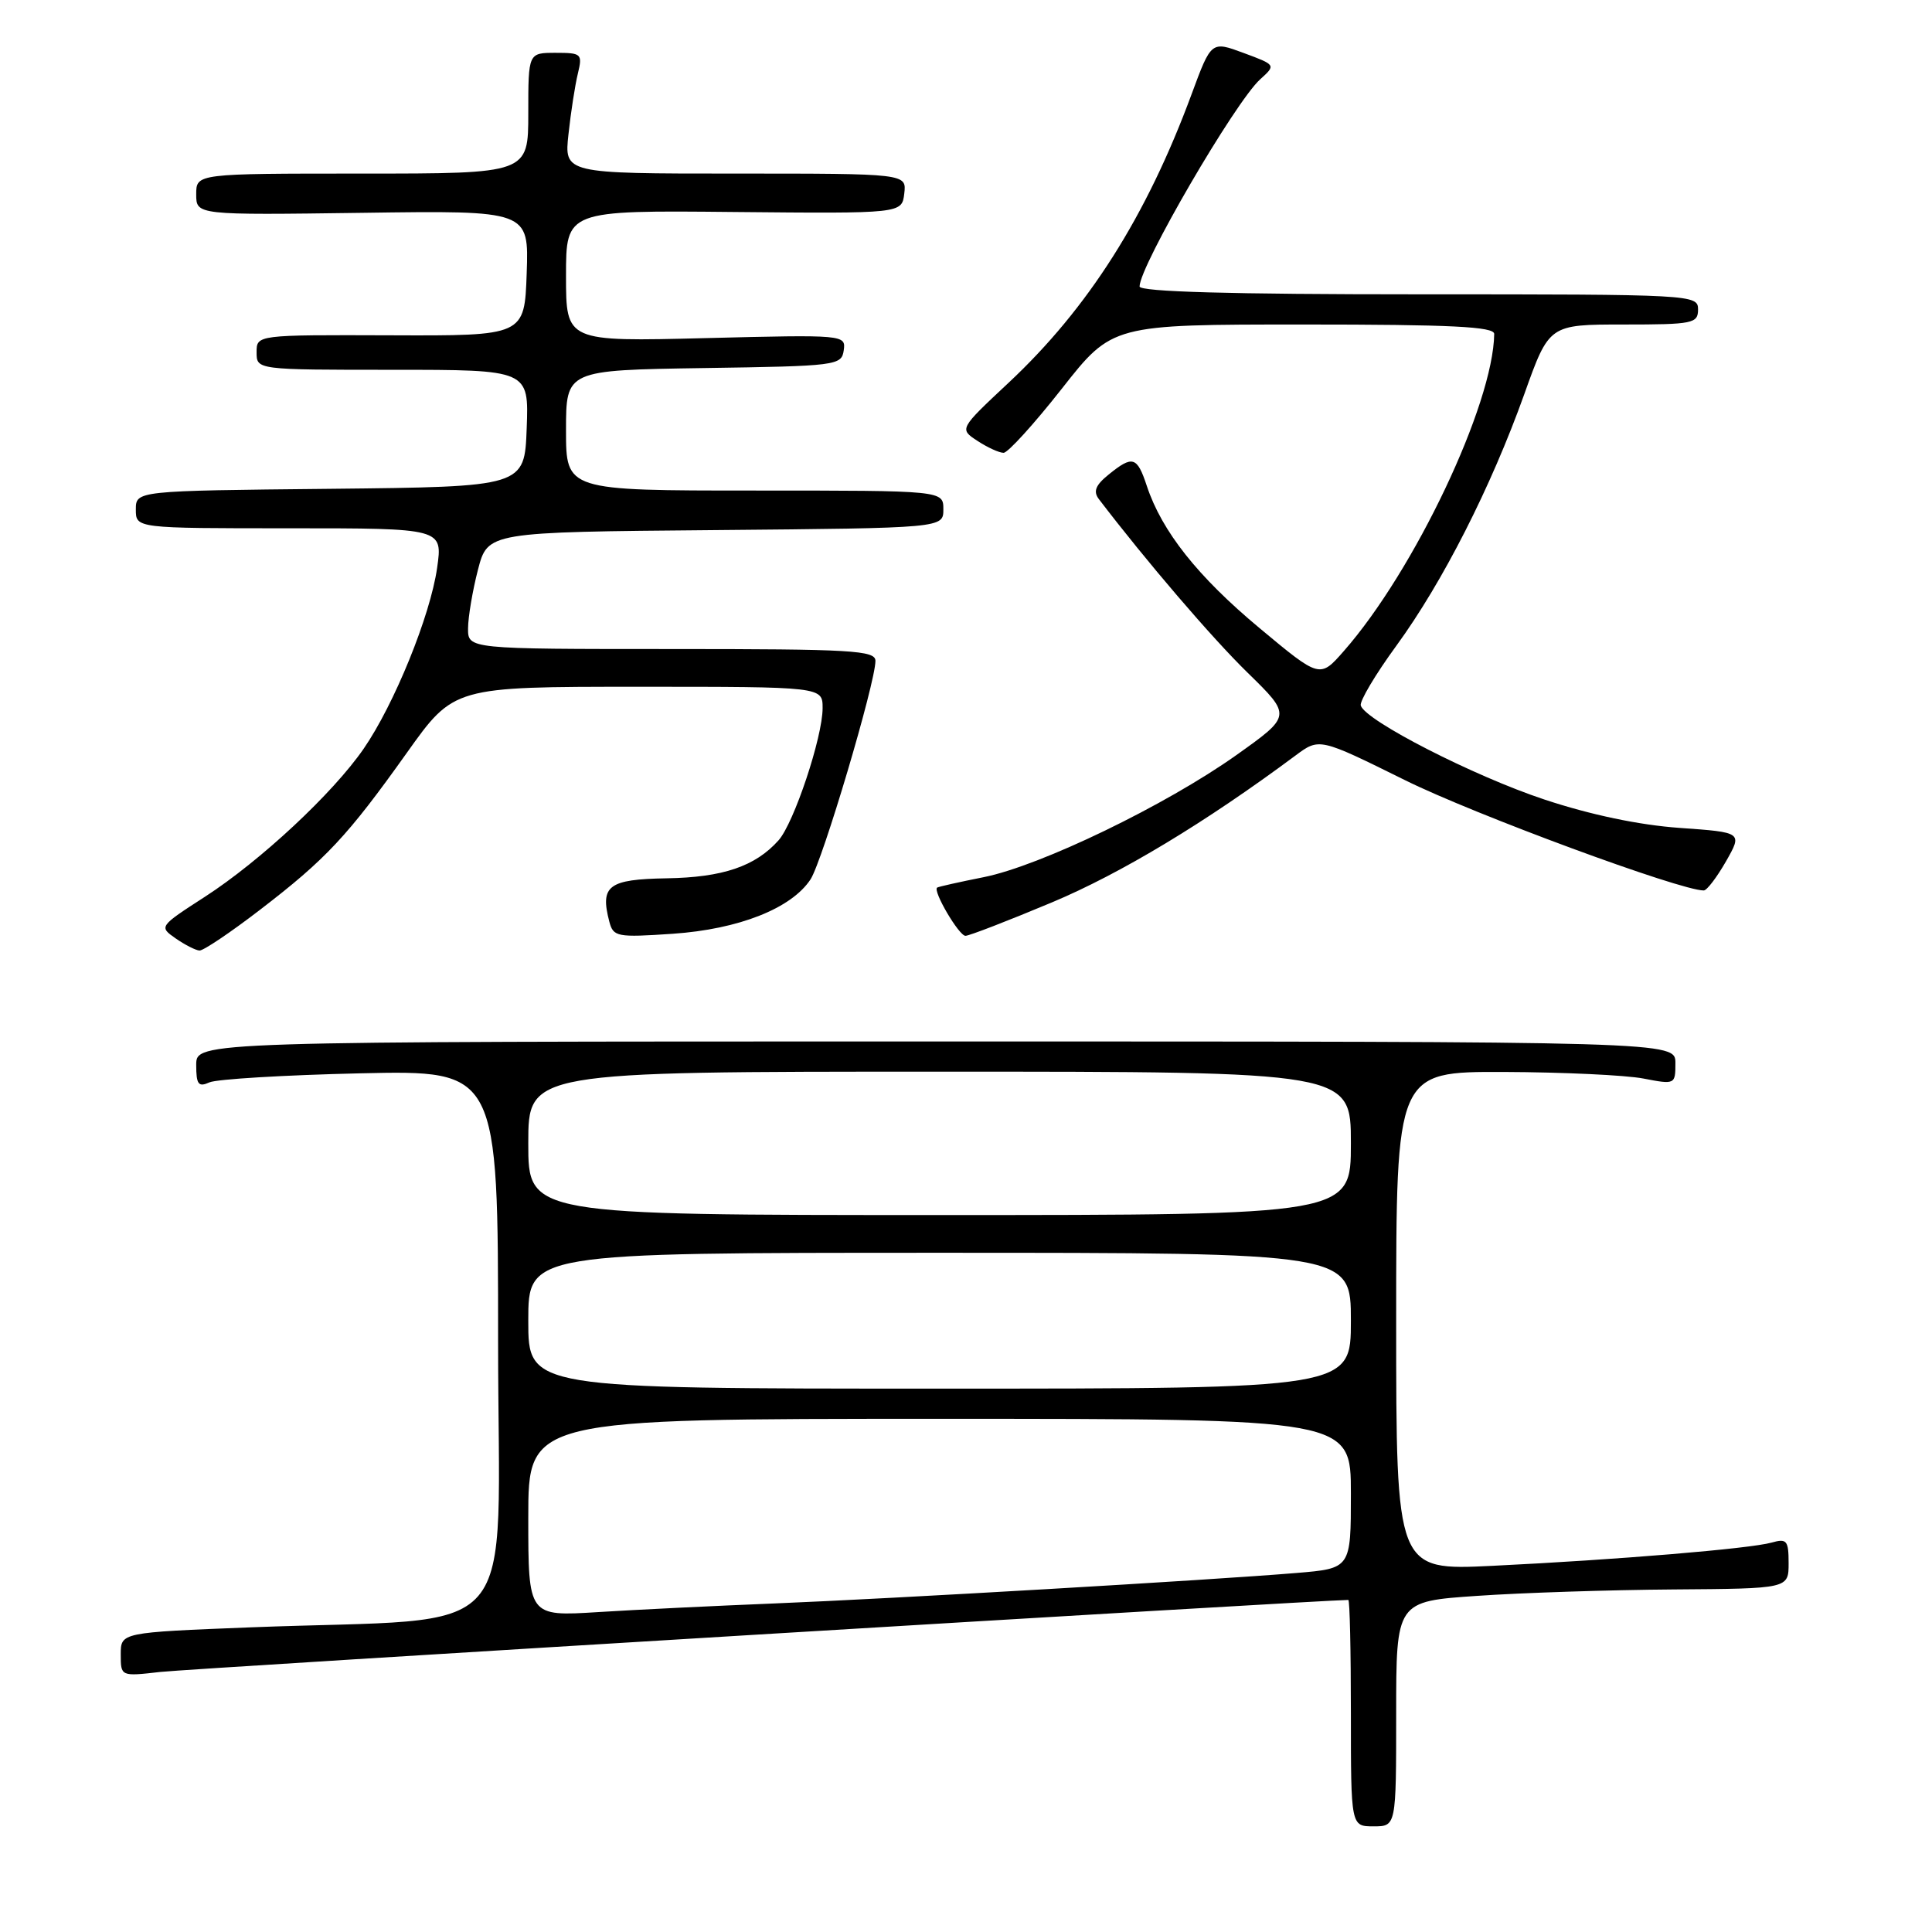 <?xml version="1.0" encoding="UTF-8" standalone="no"?>
<!DOCTYPE svg PUBLIC "-//W3C//DTD SVG 1.1//EN" "http://www.w3.org/Graphics/SVG/1.1/DTD/svg11.dtd" >
<svg xmlns="http://www.w3.org/2000/svg" xmlns:xlink="http://www.w3.org/1999/xlink" version="1.1" viewBox="0 0 256 256">
 <g >
 <path fill="currentColor"
d=" M 185.00 227.10 C 185.00 212.19 185.00 212.19 195.75 211.46 C 201.66 211.05 213.36 210.67 221.75 210.61 C 237.00 210.50 237.00 210.50 237.00 207.13 C 237.00 204.12 236.76 203.83 234.75 204.40 C 231.89 205.21 214.24 206.68 197.75 207.48 C 185.00 208.10 185.00 208.10 185.00 175.05 C 185.00 142.00 185.00 142.00 199.25 142.04 C 207.09 142.07 215.41 142.46 217.75 142.91 C 221.95 143.72 222.00 143.70 222.00 140.87 C 222.00 138.00 222.00 138.00 124.00 138.00 C 26.00 138.00 26.00 138.00 26.00 141.11 C 26.00 143.70 26.29 144.08 27.75 143.42 C 28.71 142.99 37.71 142.45 47.75 142.22 C 66.00 141.81 66.00 141.81 66.00 177.76 C 66.00 218.66 69.86 214.20 33.25 215.63 C 16.00 216.31 16.00 216.31 16.00 219.22 C 16.00 222.14 16.00 222.14 21.25 221.54 C 24.96 221.11 175.34 212.00 178.66 212.00 C 178.85 212.00 179.00 218.75 179.00 227.00 C 179.00 242.00 179.00 242.00 182.00 242.00 C 185.00 242.00 185.00 242.00 185.00 227.10 Z  M 34.43 120.57 C 43.20 113.84 46.05 110.79 53.91 99.75 C 60.14 91.00 60.14 91.00 84.57 91.00 C 109.00 91.00 109.00 91.00 109.00 93.83 C 109.00 97.68 105.20 109.06 103.16 111.35 C 100.08 114.80 95.77 116.26 88.35 116.38 C 80.60 116.51 79.49 117.35 80.74 122.13 C 81.27 124.14 81.76 124.23 89.14 123.73 C 97.89 123.13 104.87 120.37 107.40 116.52 C 108.98 114.10 116.00 90.48 116.00 87.57 C 116.00 86.18 112.90 86.00 89.00 86.00 C 62.00 86.00 62.00 86.00 62.02 83.25 C 62.03 81.74 62.62 78.25 63.33 75.50 C 64.63 70.50 64.63 70.50 94.81 70.24 C 125.00 69.97 125.00 69.97 125.00 67.49 C 125.00 65.00 125.00 65.00 100.00 65.00 C 75.00 65.00 75.00 65.00 75.00 57.02 C 75.00 49.05 75.00 49.05 93.25 48.77 C 110.88 48.51 111.51 48.43 111.80 46.42 C 112.09 44.36 111.89 44.34 93.55 44.80 C 75.00 45.27 75.00 45.27 75.00 36.57 C 75.00 27.87 75.00 27.87 97.25 28.09 C 119.50 28.30 119.50 28.30 119.82 25.65 C 120.13 23.00 120.13 23.00 97.44 23.00 C 74.75 23.00 74.75 23.00 75.33 17.75 C 75.64 14.86 76.20 11.26 76.57 9.75 C 77.20 7.13 77.06 7.00 73.62 7.00 C 70.00 7.00 70.00 7.00 70.00 15.00 C 70.00 23.00 70.00 23.00 48.00 23.00 C 26.00 23.00 26.00 23.00 26.00 25.75 C 26.00 28.50 26.00 28.50 48.04 28.20 C 70.08 27.89 70.08 27.89 69.79 36.20 C 69.50 44.50 69.50 44.50 51.75 44.43 C 34.00 44.37 34.00 44.37 34.00 46.68 C 34.00 49.00 34.00 49.00 52.04 49.00 C 70.08 49.00 70.08 49.00 69.79 56.75 C 69.50 64.50 69.50 64.50 43.75 64.77 C 18.00 65.03 18.00 65.03 18.00 67.52 C 18.00 70.00 18.00 70.00 38.33 70.00 C 58.67 70.00 58.67 70.00 57.92 75.25 C 57.02 81.58 52.24 93.34 48.18 99.22 C 44.11 105.12 34.53 114.05 27.18 118.81 C 21.08 122.75 21.05 122.79 23.27 124.34 C 24.49 125.19 25.92 125.92 26.43 125.95 C 26.94 125.98 30.54 123.56 34.43 120.57 Z  M 139.39 119.57 C 148.50 115.75 159.72 108.99 171.66 100.11 C 174.82 97.76 174.82 97.76 186.16 103.37 C 195.34 107.92 222.70 118.02 225.76 117.99 C 226.17 117.99 227.49 116.25 228.70 114.14 C 230.89 110.29 230.89 110.29 222.54 109.70 C 217.20 109.32 210.75 107.97 204.64 105.94 C 195.29 102.84 180.94 95.50 180.31 93.49 C 180.13 92.93 182.25 89.36 185.02 85.57 C 191.16 77.15 197.57 64.55 201.98 52.22 C 205.27 43.00 205.27 43.00 215.14 43.00 C 224.33 43.00 225.00 42.86 225.00 41.00 C 225.00 39.04 224.33 39.00 188.00 39.00 C 163.05 39.00 151.00 38.66 151.00 37.96 C 151.00 35.26 163.65 13.53 166.98 10.51 C 169.08 8.61 169.08 8.61 164.79 7.02 C 160.50 5.43 160.50 5.43 157.90 12.46 C 151.92 28.67 144.20 40.84 133.64 50.72 C 127.10 56.84 127.10 56.84 129.52 58.42 C 130.84 59.29 132.40 60.00 132.98 60.00 C 133.55 60.00 137.03 56.17 140.70 51.50 C 147.38 43.00 147.38 43.00 172.69 43.00 C 192.28 43.00 198.00 43.28 197.99 44.25 C 197.87 53.57 187.43 75.60 178.07 86.26 C 174.89 89.89 174.89 89.89 166.90 83.23 C 158.71 76.41 153.95 70.40 151.96 64.39 C 150.67 60.48 150.08 60.30 146.89 62.89 C 145.16 64.29 144.83 65.12 145.61 66.14 C 151.85 74.32 160.60 84.54 165.33 89.15 C 171.15 94.84 171.15 94.84 163.83 100.05 C 154.45 106.71 137.86 114.73 130.34 116.23 C 127.13 116.87 124.35 117.49 124.18 117.61 C 123.55 118.01 127.06 124.00 127.93 124.00 C 128.42 124.00 133.57 122.01 139.39 119.57 Z  M 70.00 201.09 C 70.00 188.00 70.00 188.00 124.50 188.00 C 179.00 188.00 179.00 188.00 179.00 197.91 C 179.00 207.83 179.00 207.83 171.75 208.43 C 160.63 209.36 118.17 211.84 102.50 212.47 C 94.80 212.78 84.34 213.29 79.25 213.61 C 70.00 214.19 70.00 214.19 70.00 201.09 Z  M 70.00 175.00 C 70.00 166.00 70.00 166.00 124.50 166.00 C 179.00 166.00 179.00 166.00 179.00 175.00 C 179.00 184.00 179.00 184.00 124.50 184.00 C 70.00 184.00 70.00 184.00 70.00 175.00 Z  M 70.00 151.50 C 70.00 142.00 70.00 142.00 124.50 142.00 C 179.00 142.00 179.00 142.00 179.00 151.50 C 179.00 161.00 179.00 161.00 124.50 161.00 C 70.00 161.00 70.00 161.00 70.00 151.50 Z "/>
</g>
</svg>